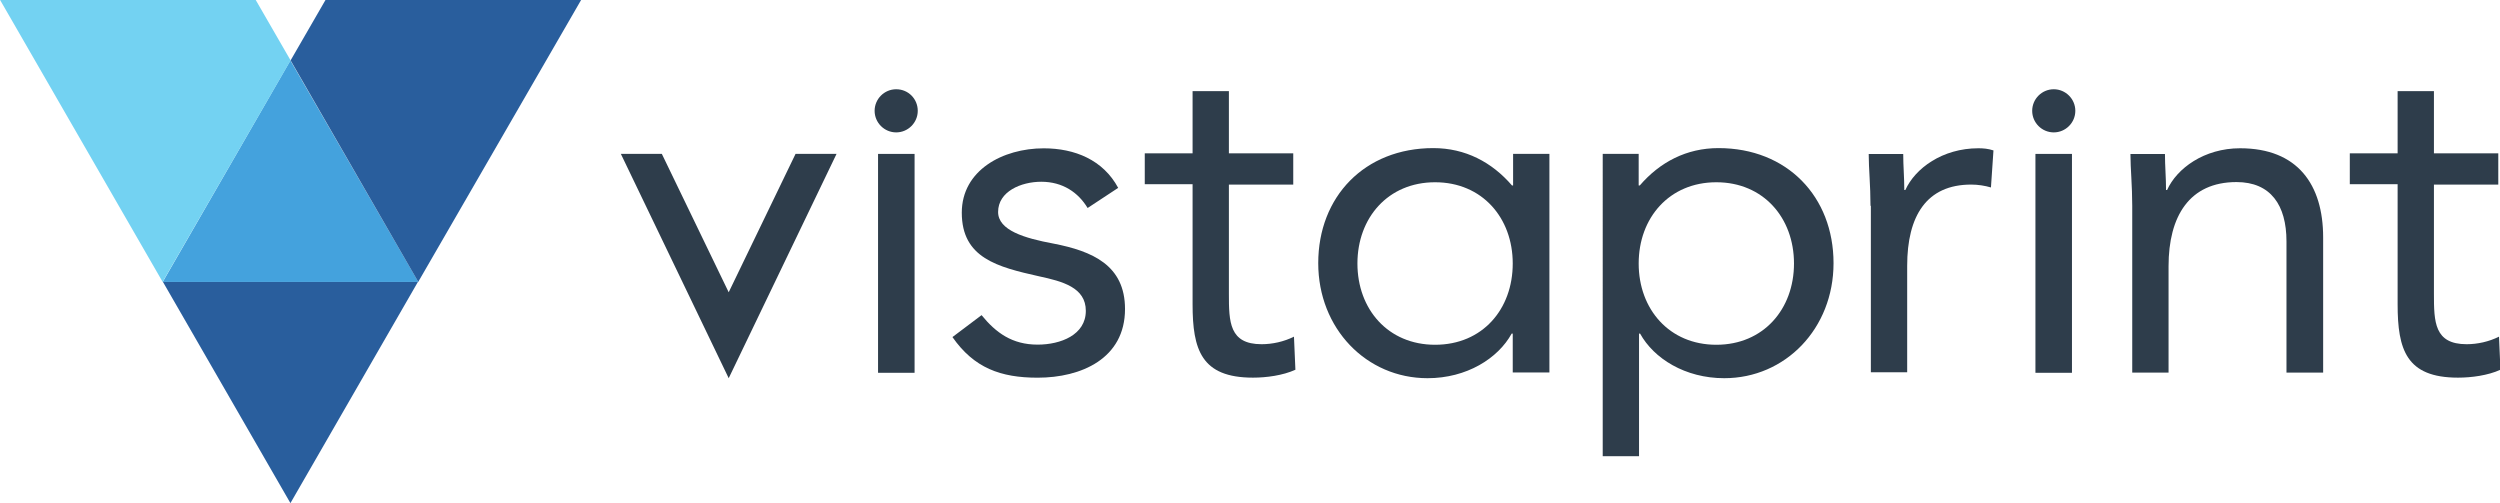 <?xml version="1.0" encoding="utf-8"?>
<!-- Generator: Adobe Illustrator 25.2.1, SVG Export Plug-In . SVG Version: 6.00 Build 0)  -->
<svg version="1.1" id="Layer_1" xmlns="http://www.w3.org/2000/svg" xmlns:xlink="http://www.w3.org/1999/xlink" x="0px" y="0px"
	 viewBox="0 0 869.2 174.9" style="enable-background:new 0 0 869.2 174.9;" xml:space="preserve">
<style type="text/css">
	.st0{fill:#2E3D4B;}
	.st1{fill:#295E9D;}
	.st2{fill:#44A2DD;}
	.st3{fill:#73D2F2;}
</style>
<g id="layer1" transform="translate(-274.419,-619.389)">
	<g id="g25484" transform="matrix(1.25,0,0,-1.25,350.272,634.257)">
		<path id="path25486" class="st0" d="M160.6-30.9L142-69.4l-18.6,38.5H112l30-62.4l30,62.4H160.6z"/>
	</g>
	<g id="g25488" transform="matrix(1.25,0,0,-1.25,219.748,804.717)">
		<g>
			<g id="g25490">
				<g id="g25496" transform="translate(118.553,124.107)">
					<path id="path25498" class="st0" d="M198.2-63.5c4-4.9,8.5-8.2,15.6-8.2c6.4,0,13.4,2.7,13.4,9.4c0,6.5-6.5,8.2-13,9.6
						c-11.6,2.6-21.5,5.1-21.5,17.7c0,11.8,11.4,17.9,22.8,17.9c8.6,0,16.5-3.2,20.7-11l-8.5-5.6c-2.6,4.3-6.9,7.3-12.9,7.3
						c-5.6,0-12-2.7-12-8.4c0-5.1,7.3-7.3,15.4-8.8c10.8-2.1,19.9-6,19.9-18.2c0-13.8-12.2-19.1-24.3-19.1
						c-10.3,0-17.7,2.7-23.7,11.3L198.2-63.5z"/>
				</g>
				<g id="g25500" transform="translate(142.247,134.022)">
					<path id="path25502" class="st0" d="M261.2-37.1h-17.9v-30.4c0-7.8,0.1-14,9.1-14c3,0,6.2,0.7,9,2.1l0.4-9.2
						c-3.5-1.6-8.1-2.2-11.8-2.2c-14.4,0-16.8,7.8-16.8,20.4v33.4h-13.3v8.6h13.3v17.3h10.1v-17.3l17.9,0V-37.1z"/>
				</g>
				<g id="g25504" transform="translate(233.821,134.022)">
					<path id="path25506" class="st0" d="M504.8-37.1h-17.9v-30.4c0-7.8,0.1-14,9.1-14c3,0,6.2,0.7,9,2.1l0.4-9.2
						c-3.5-1.6-8.1-2.2-11.8-2.2c-14.4,0-16.8,7.8-16.8,20.4v33.4h-13.3v8.6h13.3v17.3h10.1v-17.3l17.9,0V-37.1z"/>
				</g>
				<g id="g25508" transform="translate(165.725,136.368)">
					<path id="path25510" class="st0" d="M323.7-30.9h10.1v-8.8h0.3c5.6,6.5,13,10.4,21.9,10.4c19.1,0,32-13.5,32-32
						c0-18.2-13.4-32-30.4-32c-10.9,0-19.6,5.5-23.4,12.4h-0.3v-34.1h-10.1V-30.9z M355.4-84c13.1,0,21.6,9.9,21.6,22.6
						c0,12.7-8.5,22.6-21.6,22.6c-13.1,0-21.6-9.9-21.6-22.6C333.8-74.1,342.3-84,355.4-84"/>
				</g>
				<g id="g25512" transform="translate(161.696,136.368)">
					<path id="path25514" class="st0" d="M313-30.9h-10.1v-8.8h-0.3c-5.6,6.5-13,10.4-21.9,10.4c-19.1,0-32-13.5-32-32
						c0-18.2,13.4-32,30.4-32c10.9,0,19.6,5.5,23.4,12.4h0.3v-10.8H313V-30.9z M281.2-84c-13.1,0-21.6,9.9-21.6,22.6
						c0,12.7,8.5,22.6,21.6,22.6c13.1,0,21.6-9.9,21.6-22.6C302.8-74.1,294.4-84,281.2-84"/>
				</g>
				<g id="g25516" transform="translate(186.106,132.423)">
					<path id="path25518" class="st0" d="M377.9-41.4c0,5.6-0.5,10.4-0.5,14.4h9.6c0-3.3,0.3-6.6,0.3-10h0.3
						c2.7,6,10.3,11.6,20.3,11.6c1.3,0,2.7-0.1,4.2-0.6l-0.7-10.3c-1.7,0.5-3.6,0.8-5.5,0.8c-12.4,0-17.8-8.7-17.8-22.6v-29.6h-10.1
						V-41.4z"/>
				</g>
				<g id="g25520" transform="translate(206.006,132.423)">
					<path id="path25522" class="st0" d="M430.8-41.4c0,5.6-0.5,10.4-0.5,14.4h9.6c0-3.3,0.3-6.6,0.3-10h0.3
						c2.7,6,10.3,11.6,20.3,11.6c16,0,23.1-10.1,23.1-24.8v-37.6h-10.2v36.5c0,10.1-4.4,16.5-13.9,16.5c-13.1,0-18.9-9.5-18.9-23.4
						v-29.6h-10.1V-41.4z"/>
				</g>
			</g>
		</g>
	</g>
	<path id="path25524" class="st0" d="M579.7,672.9h12.7V749h-12.7V672.9z"/>
	<g id="g25526" transform="matrix(1.25,0,0,-1.25,219.748,804.717)">
		<g>
			<g id="g25528">
				<g id="g25534" transform="translate(113.706,139.637)">
					<path id="path25536" class="st0" d="M185.3-22.2c0-3.3-2.7-6-6-6c-3.3,0-6,2.7-6,6c0,3.3,2.7,6,6,6
						C182.7-16.2,185.3-18.9,185.3-22.2"/>
				</g>
			</g>
		</g>
	</g>
	<path id="path25538" class="st0" d="M982.1,672.9h12.7V749h-12.7V672.9z"/>
	<g id="g25548" transform="matrix(1.25,0,0,-1.25,471.844,630.171)">
		<path id="path25550" class="st0" d="M419.3-22.2c0-3.3-2.7-6-6-6c-3.3,0-6,2.7-6,6c0,3.3,2.7,6,6,6
			C416.6-16.2,419.3-18.9,419.3-22.2"/>
	</g>
	<g id="g25556" transform="matrix(1.25,0,0,-1.25,302.271,667.443)">
		<path id="path25558" class="st1" d="M58.5-101.5l35.5,61.6H23L58.5-101.5z"/>
	</g>
	<g id="g25560" transform="matrix(1.25,0,0,-1.25,290.125,646.41)">
		<path id="path25562" class="st2" d="M32.7-56.8h71.1L68.2,4.8L32.7-56.8z"/>
	</g>
	<g id="g25564" transform="matrix(1.25,0,0,-1.25,298.958,619.639)">
		<path id="path25566" class="st3" d="M51.5,0.2h-71.1l45.2-78.4l35.6,61.6L51.5,0.2z"/>
	</g>
	<g id="g25568" transform="matrix(1.25,0,0,-1.25,305.582,619.639)">
		<path id="path25570" class="st1" d="M65.6,0.2l-9.7-16.8l35.5-61.6l45.3,78.4H65.6z"/>
	</g>
</g>
</svg>
